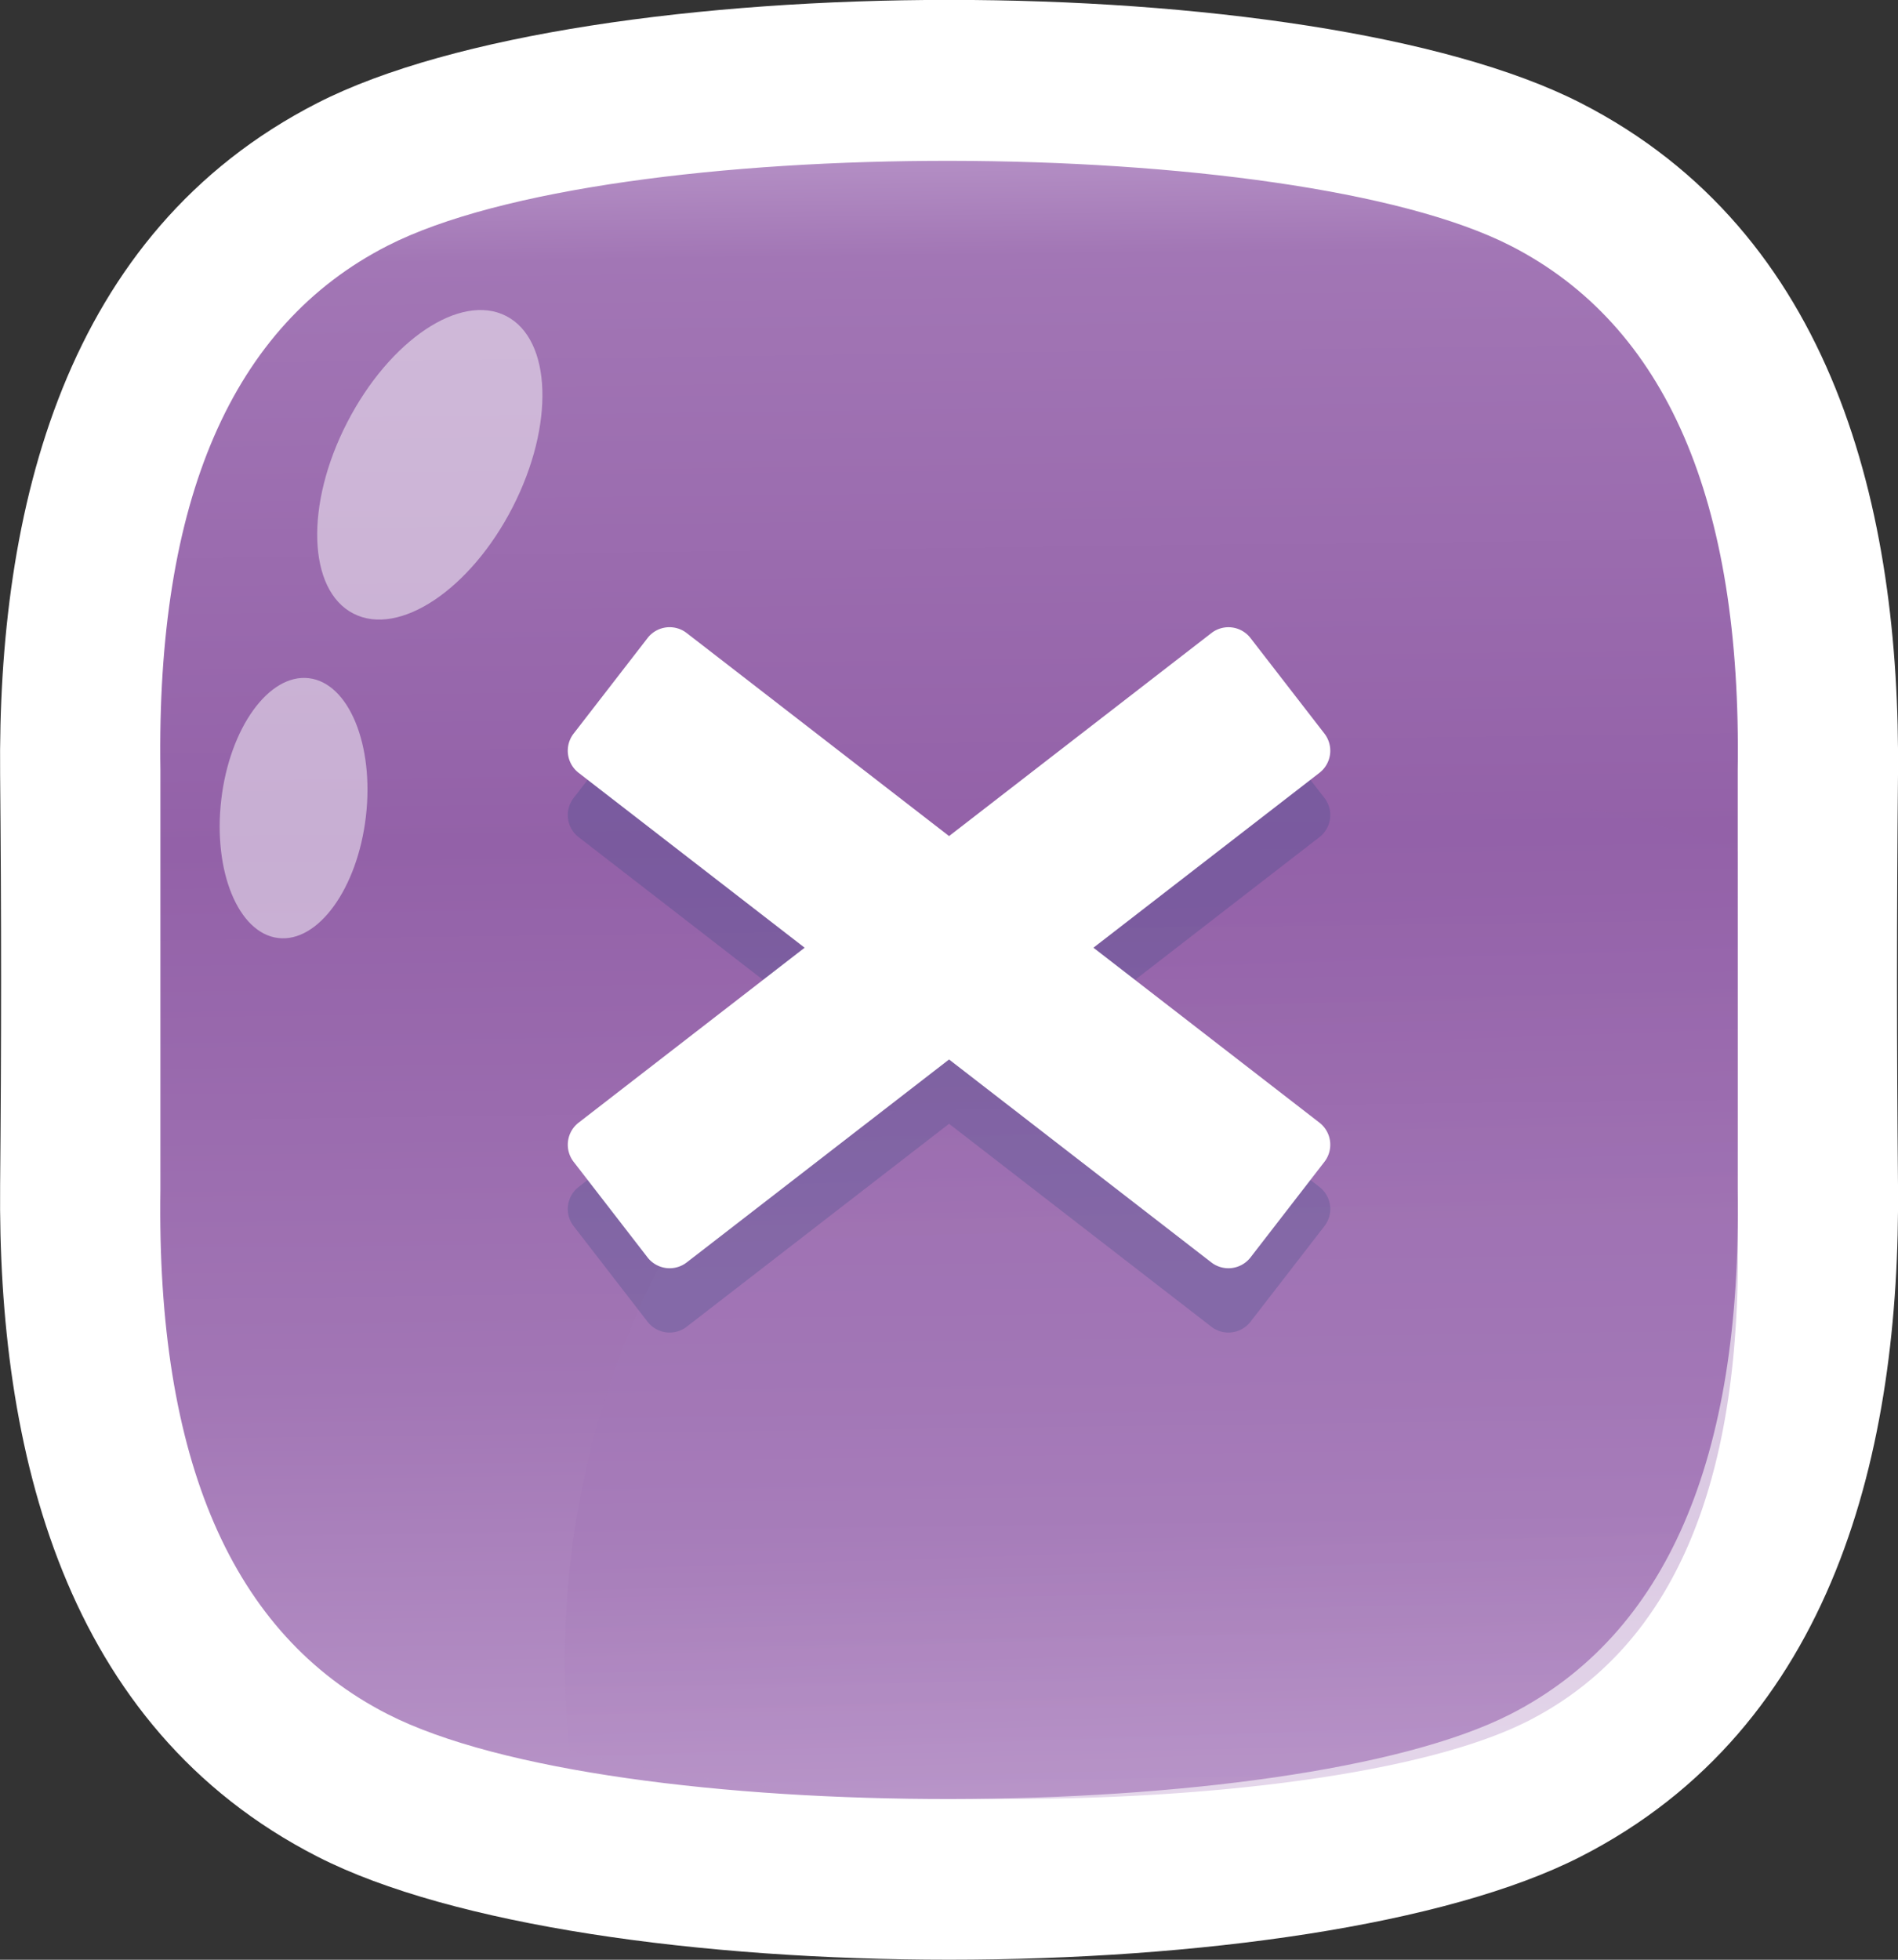 <svg xmlns="http://www.w3.org/2000/svg" xmlns:xlink="http://www.w3.org/1999/xlink" width="31" height="32" viewBox="0 0 31 32">
  <rect x="0" y="0" width="31" height="32" fill="#333333" stroke="none"/>
  <defs>
    <linearGradient id="linear-gradient" x1="0.494" y1="0.005" x2="0.506" y2="0.995" gradientUnits="objectBoundingBox">
      <stop offset="0" stop-color="#b996c9"/>
      <stop offset="0.074" stop-color="#a276b5"/>
      <stop offset="0.418" stop-color="#9361a8"/>
      <stop offset="0.735" stop-color="#a276b5"/>
      <stop offset="1" stop-color="#b996c9"/>
    </linearGradient>
    <linearGradient id="linear-gradient-2" x1="0.483" y1="0.036" x2="0.519" y2="0.971" gradientUnits="objectBoundingBox">
      <stop offset="0" stop-color="#9361a8"/>
      <stop offset="0.074" stop-color="#9361a8"/>
      <stop offset="0.418" stop-color="#a276b5"/>
      <stop offset="0.735" stop-color="#a276b5"/>
      <stop offset="1" stop-color="#b996c9"/>
    </linearGradient>
  </defs>
  <g id="Group_7749" data-name="Group 7749" transform="translate(-303.5 -55.962)">
    <path id="Path_141" data-name="Path 141" d="M334.5,75.311c.041,4.321-1.034,8.848-5.184,10.968-4.389,2.243-16.238,2.244-20.63,0-4.15-2.121-5.224-6.648-5.184-10.968q.032-3.351,0-6.7c-.041-4.321,1.034-8.848,5.184-10.968,4.392-2.244,16.242-2.243,20.63,0,4.15,2.121,5.224,6.649,5.184,10.968Q334.467,71.965,334.5,75.311Z" fill="#fff" fill-rule="evenodd"/>
    <path id="Path_142" data-name="Path 142" d="M331.882,75.386c0-2.527,0-4.319,0-6.846q.1-6.617-3.709-8.565c-3.579-1.828-14.683-1.87-18.344,0q-3.812,1.947-3.709,8.565c0,2.527,0,4.319,0,6.846q-.1,6.617,3.709,8.565c3.662,1.87,14.765,1.828,18.344,0Q331.984,82,331.882,75.386Z" fill-rule="evenodd" fill="url(#linear-gradient)"/>
    <path id="Path_143" data-name="Path 143" d="M329.85,67.755a14.116,14.116,0,0,0-19.076,14.671c4.158,1.223,12.7,1.037,15.659-.474q3.511-1.794,3.417-7.89C329.854,71.734,329.854,70.083,329.85,67.755Z" transform="translate(2.032 2.108)" fill-rule="evenodd" opacity="0.39" fill="url(#linear-gradient-2)" style="mix-blend-mode: multiply;isolation: isolate"/>
    <path id="Path_144" data-name="Path 144" d="M311.382,60.726c.747.384.794,1.782.105,3.124s-1.853,2.119-2.6,1.735-.793-1.782-.1-3.124S310.635,60.343,311.382,60.726Z" transform="translate(0.385 0.396)" fill="#fff" fill-rule="evenodd" opacity="0.49"/>
    <path id="Path_145" data-name="Path 145" d="M308.544,66.195c.652.076,1.069,1.088.932,2.26s-.778,2.059-1.43,1.983-1.069-1.089-.932-2.26S307.892,66.118,308.544,66.195Z" transform="translate(0 0.841)" fill="#fff" fill-rule="evenodd" opacity="0.49"/>
    <g id="Group_100" data-name="Group 100" transform="translate(312.774 66.204)">
      <path id="Path_146" data-name="Path 146" d="M313.7,66.295l4.285,3.315,4.285-3.315a.456.456,0,0,1,.638.081l1.209,1.563a.456.456,0,0,1-.082.638l-3.692,2.857,3.692,2.856a.456.456,0,0,1,.081.639l-1.208,1.562a.456.456,0,0,1-.639.081l-4.284-3.314L313.7,76.572a.456.456,0,0,1-.639-.081l-1.208-1.562a.456.456,0,0,1,.081-.639l3.692-2.856-3.692-2.857a.456.456,0,0,1-.082-.638l1.209-1.563A.456.456,0,0,1,313.7,66.295Z" transform="translate(-311.758 -65.15)" fill="#24447d" fill-rule="evenodd" opacity="0.23"/>
      <path id="Path_147" data-name="Path 147" d="M313.7,65.245l4.285,3.315,4.285-3.315a.455.455,0,0,1,.638.081l1.209,1.562a.457.457,0,0,1-.082.639l-3.692,2.856,3.692,2.857a.456.456,0,0,1,.081.639l-1.208,1.562a.457.457,0,0,1-.639.081l-4.284-3.314L313.7,75.522a.457.457,0,0,1-.639-.081l-1.208-1.562a.456.456,0,0,1,.081-.639l3.692-2.857-3.692-2.856a.457.457,0,0,1-.082-.639l1.209-1.562A.455.455,0,0,1,313.7,65.245Z" transform="translate(-311.758 -65.15)" fill="#fff" fill-rule="evenodd"/>
    </g>
  </g>
</svg>
